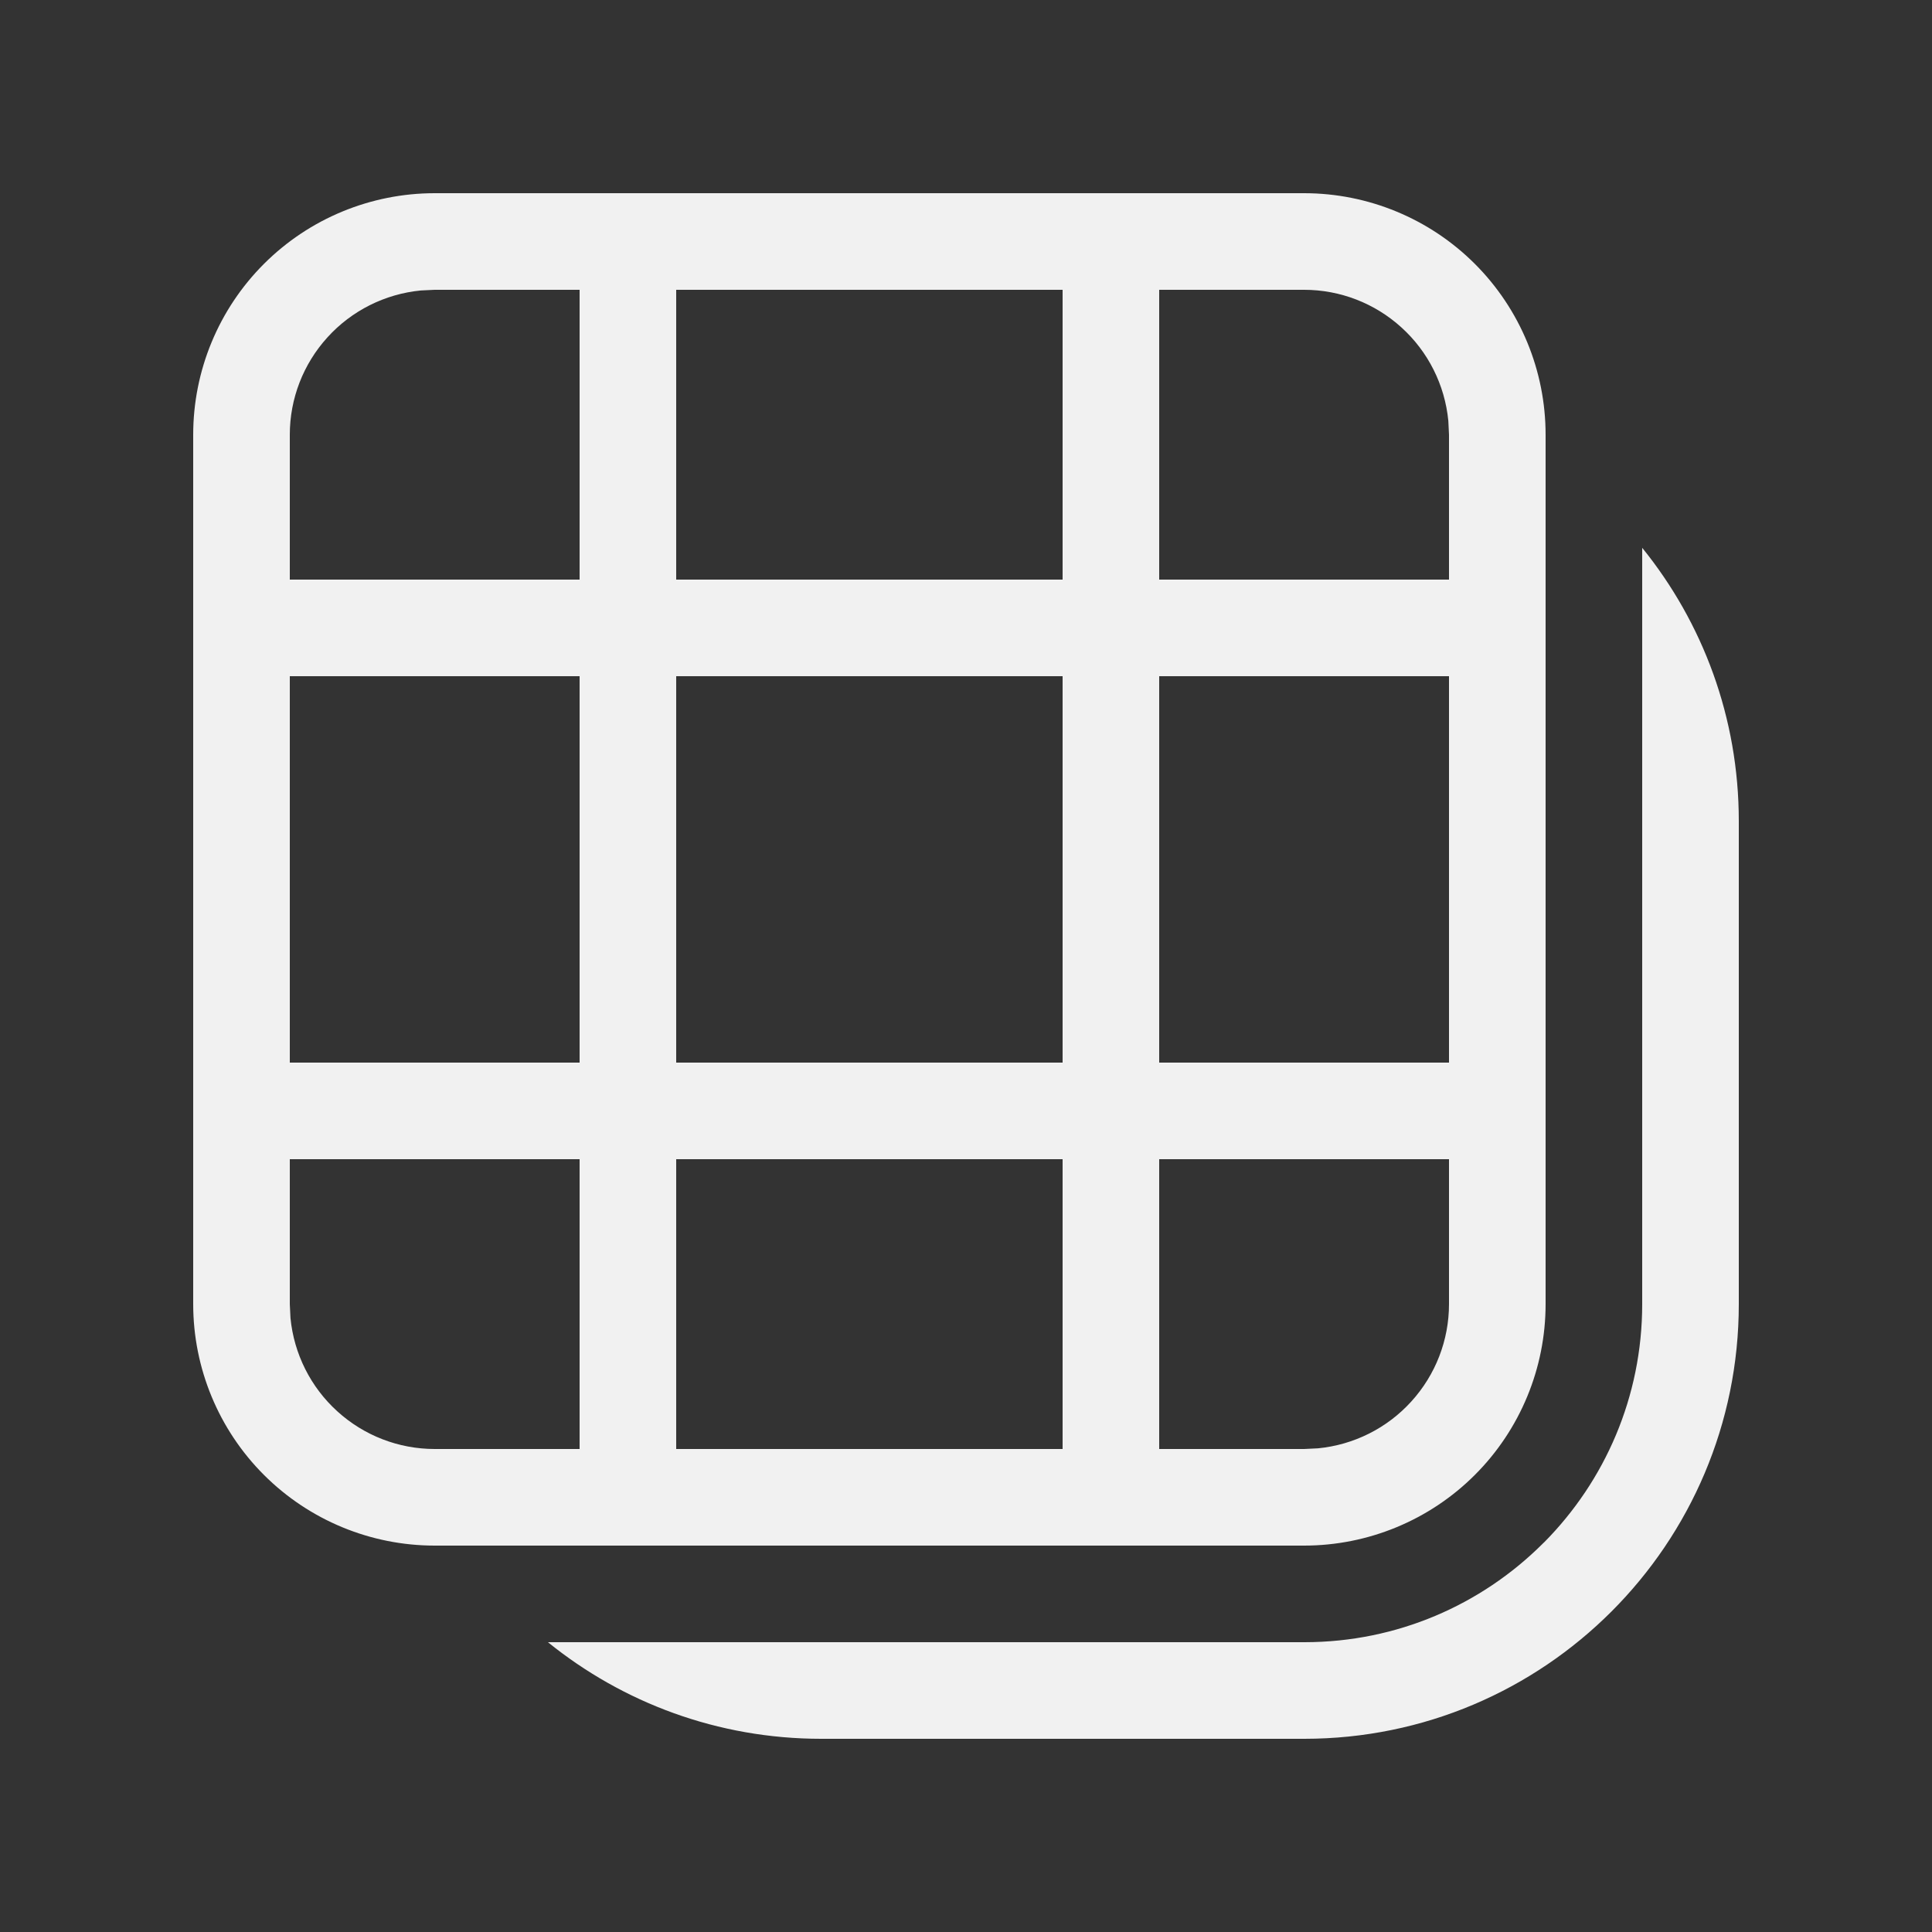 <svg width="20" height="20" viewBox="0 0 20 20" fill="none" xmlns="http://www.w3.org/2000/svg">
<rect x="0" y="0" width="20" height="20" fill="#333333" stroke="none"/>
<path d="M5.672 17L13.506 17C14.465 16.999 15.333 16.612 15.964 15.986L15.975 15.975L15.987 15.964C16.613 15.331 17 14.461 17 13.5L17 5.671C17.626 6.444 18 7.428 18 8.5L18 13.5C18 15.985 15.986 18 13.501 18H8.501C7.429 18 6.445 17.625 5.672 17ZM15.268 2.732C15.737 3.201 16 3.837 16 4.5V13.5C16 14.163 15.737 14.799 15.268 15.268C14.799 15.737 14.163 16 13.5 16L4.5 16C3.837 16 3.201 15.737 2.732 15.268C2.263 14.799 2 14.163 2 13.5L2 4.5C2 3.837 2.263 3.201 2.732 2.732C3.201 2.263 3.837 2 4.5 2L13.5 2C14.163 2 14.799 2.263 15.268 2.732ZM4.5 3L4.356 3.007C3.985 3.043 3.64 3.216 3.39 3.492C3.139 3.768 3 4.127 3 4.5L3 6L6 6L6 3L4.5 3ZM11 3L7 3L7 6L11 6V3ZM15 4.5L14.993 4.356C14.957 3.985 14.784 3.64 14.508 3.39C14.232 3.139 13.873 3 13.5 3L12 3V6L15 6V4.5ZM7 7L7 11L11 11L11 7L7 7ZM15 7L12 7L12 11H15V7ZM7 12V15L11 15V12L7 12ZM15 12H12V15H13.5L13.644 14.993C14.015 14.957 14.36 14.784 14.61 14.508C14.861 14.232 15 13.873 15 13.5V12ZM3.492 14.61C3.768 14.861 4.127 15 4.5 15H6L6 12H3L3 13.5L3.007 13.644C3.043 14.015 3.216 14.36 3.492 14.61ZM3 7L3 11H6L6 7H3Z" fill="#F1F1F1"/>
</svg>

